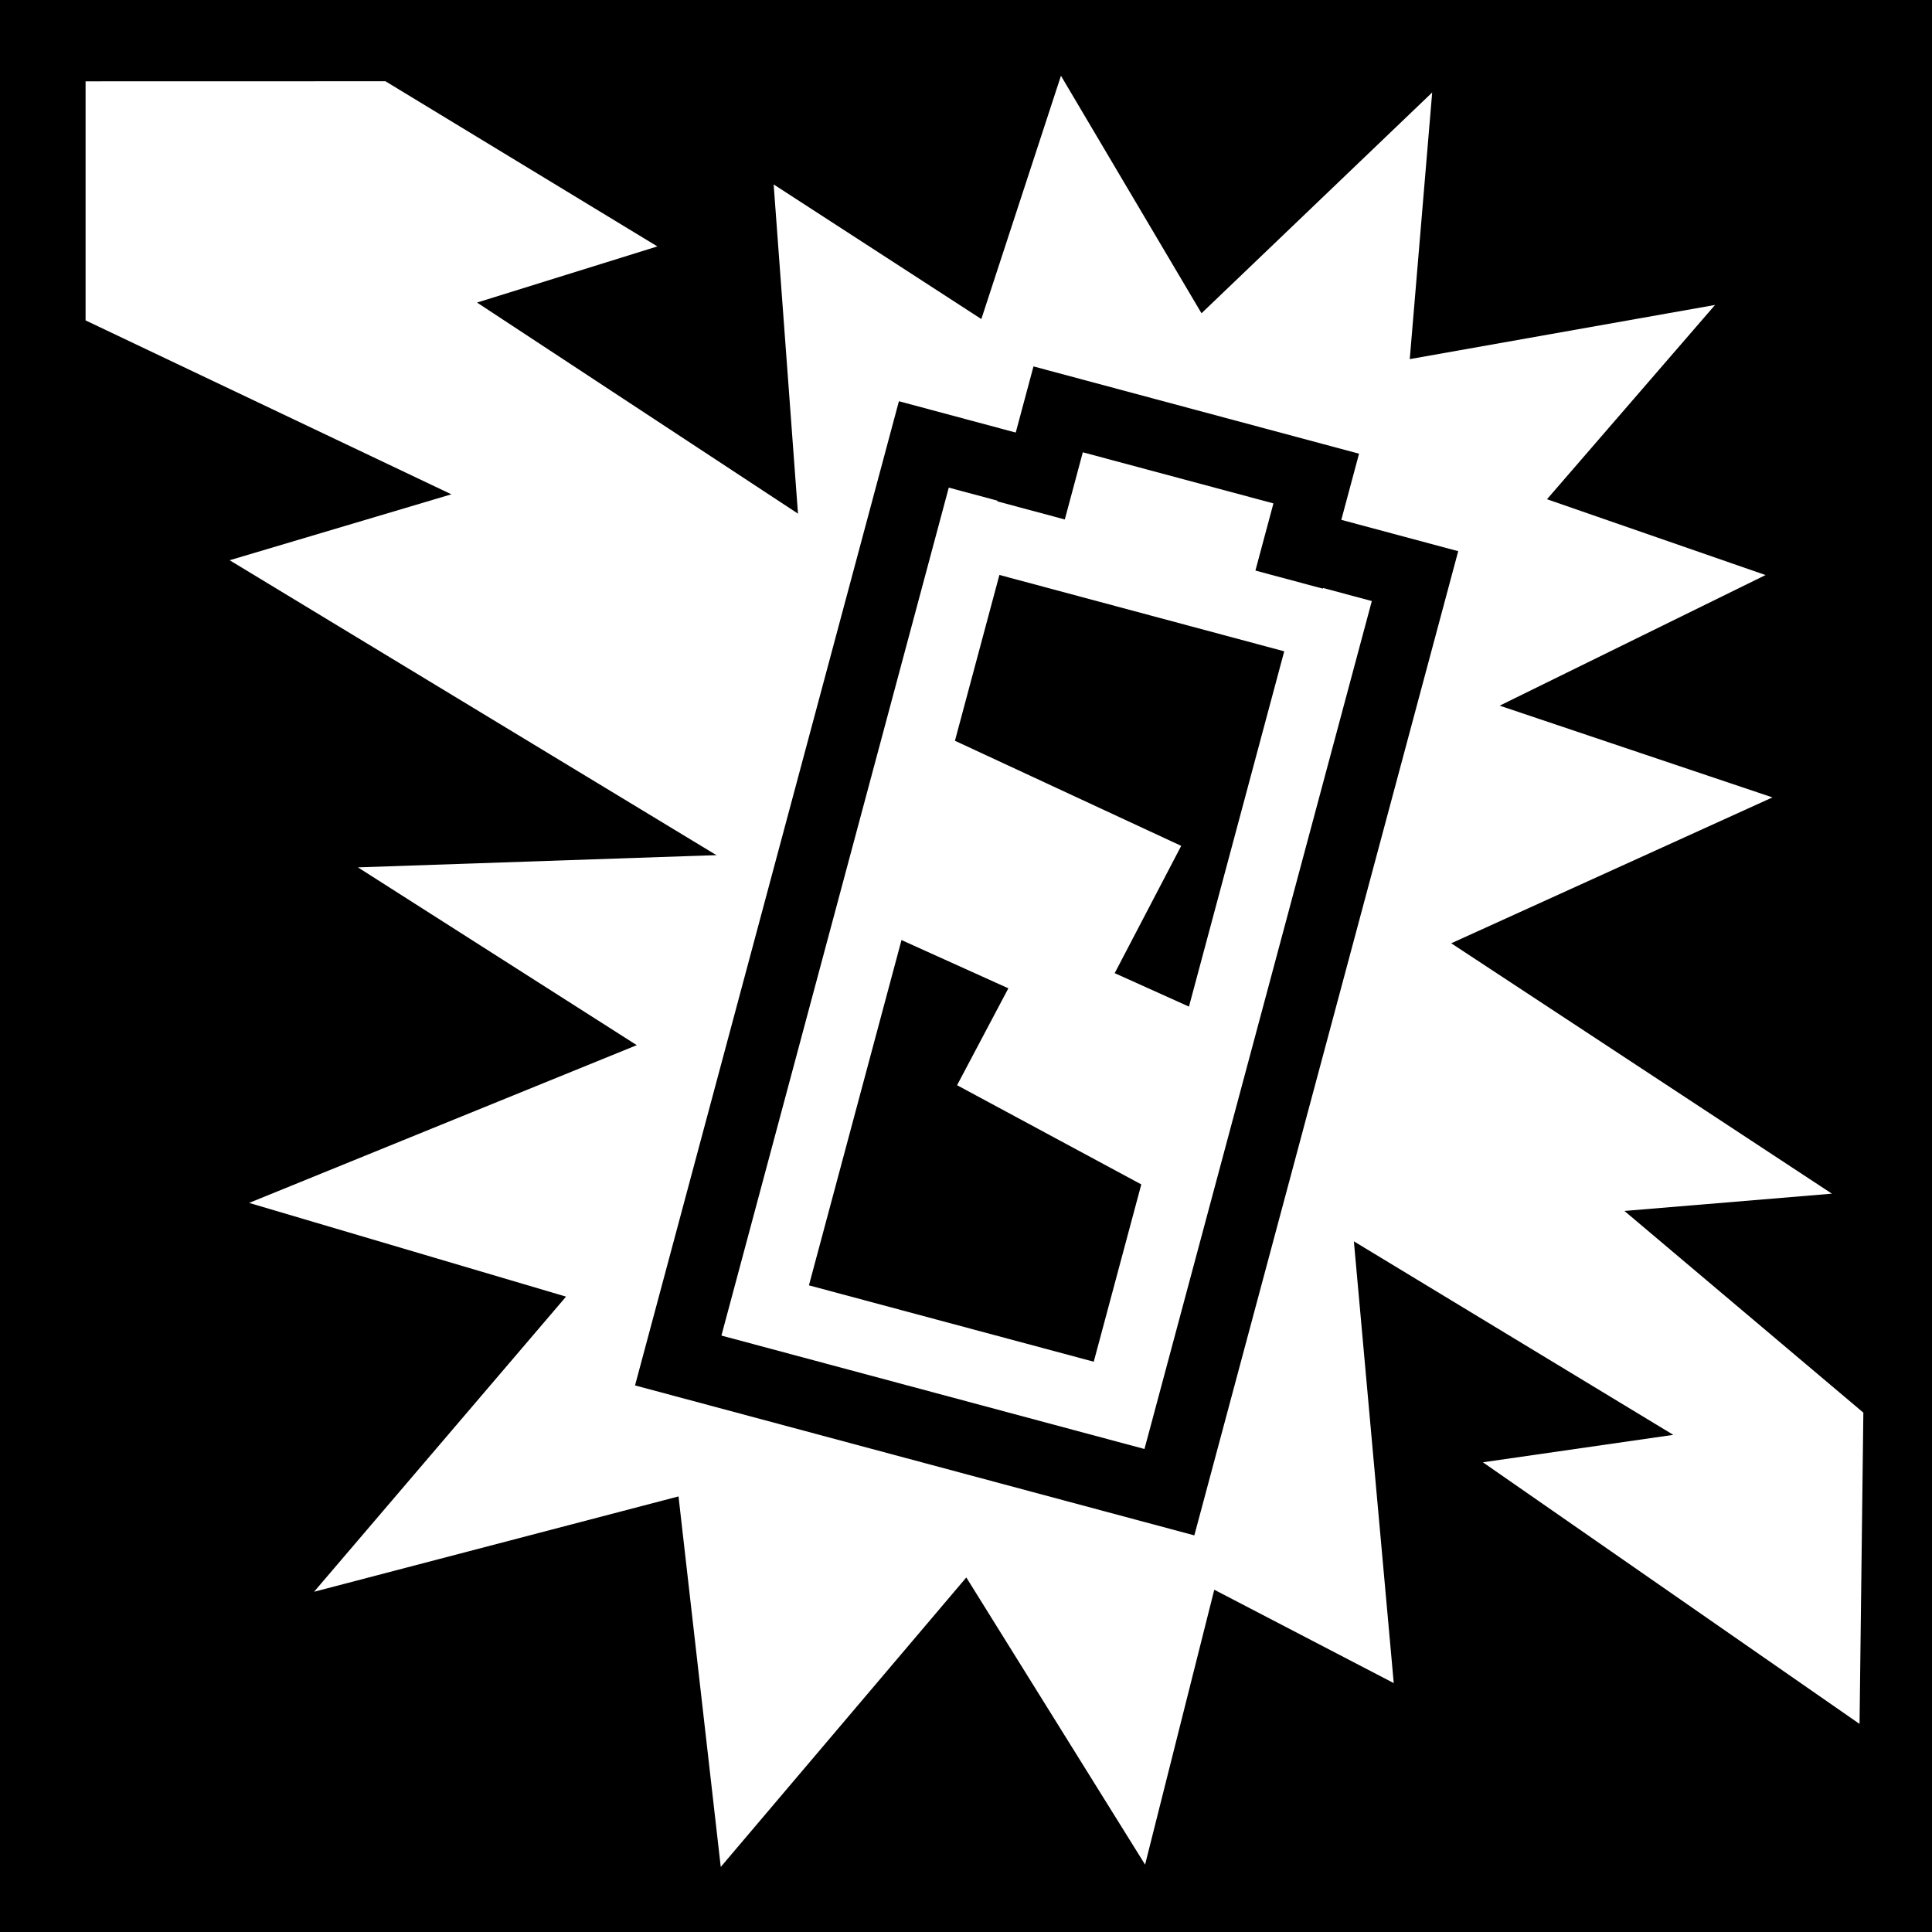 <svg viewBox="0 0 512 512" xmlns="http://www.w3.org/2000/svg">
<path d="m0,0h512v512h-512z"/>
<g transform="matrix(18.689,0,0,18.689,-11801.629,-37447.556)">
<path d="m642.35,2015.823-5.8.198 3.954,2.521-5.497,2.237 4.494,1.329-3.573,4.185 5.168-1.352 .599,5.254 3.482-4.105 2.535,4.072 .981-3.898 2.545,1.324-.59-6.537" fill="#fff"/>
<path d="m651.603,2017.302 5.005-2.273-3.868-1.301 3.77-1.852-3.099-1.075 2.383-2.755-4.329.768 .318-3.781-3.271,3.131-1.993-3.368-1.129,3.45-2.945-1.909 .397,5.372" fill="#fff"/>
<path d="m632.688,2004.875v3.39l5.187,2.466-3.144.935 20.471,12.402-2.7.389 5.341,3.71 .054-4.414-3.388-2.86 2.942-.245-19.212-12.636 2.557-.796-3.856-2.342z" fill="#fff"/>
<g transform="matrix(.966,.259,-.259,.966,544.903,-96.147)">
<path d="m643.344,2007.299h3.779v7.047h-3.779z" fill="none" stroke="#000"/>
<path d="m641.629,2008.27h7.21v13.447h-7.21z" fill="none" stroke="#000"/>
<path d="m643.835,2007.794h2.798v6.171h-2.798z" fill="#fff"/>
<path d="m642.643,2009.28h5.181v11.428h-5.181z" stroke="#fff"/>
</g>
<path d="m648.548,2020.996-3.502-1.886 .727-1.374-1.67-.754 .7-2.855 3.421,1.589-.943,1.805 1.913.862z" fill="#fff"/>
</g>
</svg>
